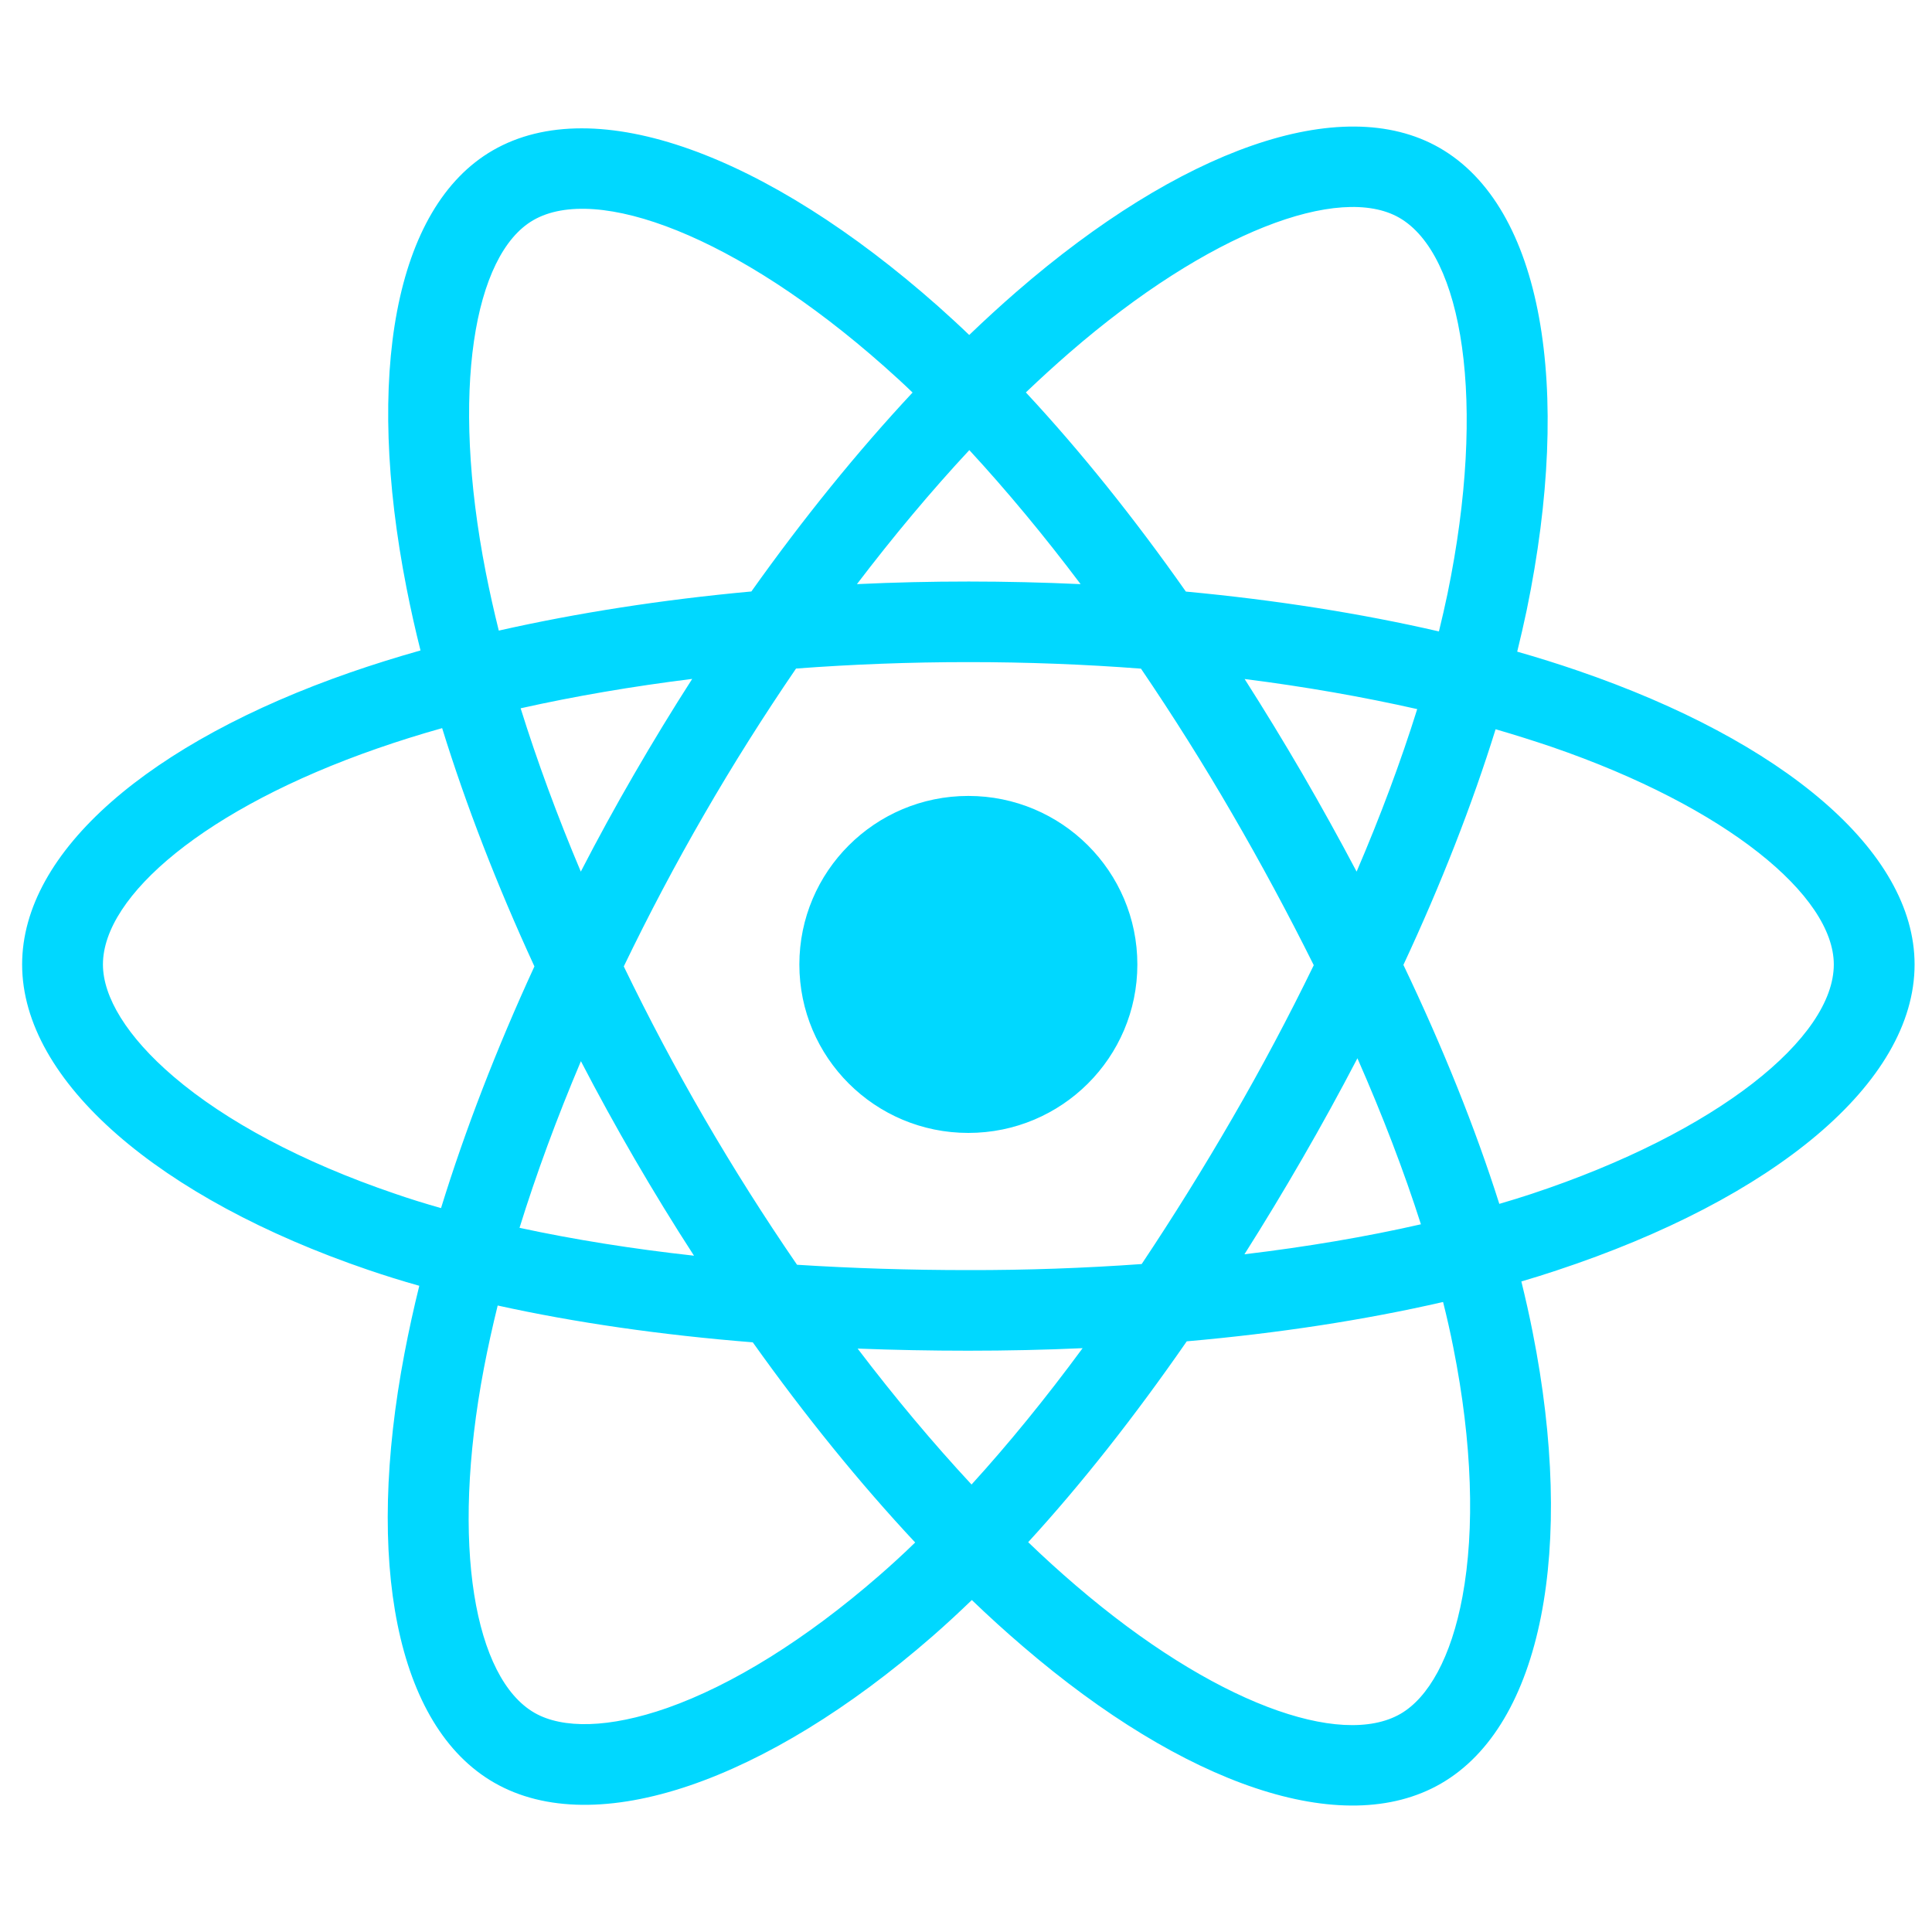 <svg xmlns="http://www.w3.org/2000/svg" xmlns:xlink="http://www.w3.org/1999/xlink" width="100" zoomAndPan="magnify" viewBox="0 0 75 75" height="100" preserveAspectRatio="xMidYMid meet" version="1.0"><defs><clipPath id="f8c65a0c97"><path d="M 0.859 4 L 74.359 4 L 74.359 71 L 0.859 71 Z M 0.859 4 " clip-rule="nonzero"/></clipPath></defs><g clip-path="url(#f8c65a0c97)"><path fill="#00d8ff" d="M 61.262 26.039 C 60.48 25.77 59.691 25.523 58.898 25.297 C 59.031 24.75 59.156 24.215 59.266 23.688 C 61.055 15.02 59.883 8.039 55.887 5.742 C 52.055 3.539 45.785 5.836 39.457 11.328 C 38.832 11.871 38.223 12.43 37.625 13.004 C 37.227 12.621 36.82 12.25 36.41 11.883 C 29.773 6.008 23.125 3.531 19.133 5.836 C 15.301 8.047 14.168 14.609 15.781 22.824 C 15.941 23.637 16.121 24.445 16.324 25.25 C 15.383 25.516 14.473 25.801 13.605 26.102 C 5.824 28.805 0.859 33.043 0.859 37.441 C 0.859 41.98 6.191 46.535 14.293 49.297 C 14.949 49.52 15.609 49.727 16.277 49.914 C 16.062 50.781 15.871 51.652 15.703 52.531 C 14.164 60.598 15.363 67.008 19.184 69.203 C 23.129 71.473 29.75 69.141 36.195 63.523 C 36.719 63.066 37.227 62.594 37.727 62.113 C 38.371 62.734 39.035 63.336 39.715 63.918 C 45.957 69.277 52.125 71.441 55.938 69.238 C 59.879 66.965 61.16 60.082 59.496 51.707 C 59.367 51.051 59.219 50.398 59.059 49.746 C 59.523 49.609 59.98 49.469 60.422 49.32 C 68.848 46.539 74.324 42.039 74.324 37.441 C 74.324 33.027 69.199 28.762 61.262 26.039 Z M 59.438 46.352 C 59.035 46.484 58.621 46.613 58.203 46.734 C 57.273 43.801 56.02 40.68 54.48 37.457 C 55.949 34.309 57.152 31.227 58.059 28.309 C 58.809 28.527 59.539 28.758 60.242 28.996 C 67.039 31.332 71.188 34.781 71.188 37.441 C 71.188 40.273 66.707 43.949 59.438 46.352 Z M 56.418 52.312 C 57.156 56.016 57.258 59.363 56.773 61.98 C 56.336 64.336 55.453 65.902 54.367 66.531 C 52.051 67.867 47.102 66.129 41.762 61.547 C 41.129 61.004 40.512 60.445 39.914 59.867 C 41.984 57.609 44.051 54.984 46.07 52.07 C 49.625 51.758 52.977 51.242 56.02 50.543 C 56.168 51.129 56.301 51.719 56.418 52.312 Z M 25.906 66.301 C 23.645 67.094 21.84 67.117 20.75 66.492 C 18.434 65.16 17.473 60.016 18.785 53.113 C 18.941 52.297 19.121 51.488 19.32 50.68 C 22.332 51.344 25.66 51.824 29.223 52.109 C 31.254 54.961 33.383 57.586 35.527 59.879 C 35.074 60.32 34.605 60.75 34.129 61.164 C 31.277 63.648 28.422 65.414 25.906 66.301 Z M 15.309 46.332 C 11.727 45.113 8.766 43.527 6.738 41.793 C 4.918 40.238 3.996 38.695 3.996 37.441 C 3.996 34.773 7.984 31.371 14.637 29.059 C 15.445 28.777 16.289 28.512 17.164 28.266 C 18.086 31.246 19.293 34.363 20.746 37.516 C 19.273 40.715 18.051 43.883 17.121 46.898 C 16.512 46.727 15.906 46.539 15.309 46.332 Z M 18.859 22.223 C 17.48 15.188 18.395 9.879 20.703 8.547 C 23.16 7.129 28.598 9.148 34.324 14.223 C 34.699 14.555 35.066 14.891 35.426 15.238 C 33.293 17.523 31.184 20.125 29.168 22.961 C 25.715 23.277 22.406 23.793 19.363 24.48 C 19.176 23.73 19.008 22.977 18.859 22.223 Z M 50.551 30.023 C 49.832 28.789 49.086 27.566 48.316 26.359 C 50.66 26.656 52.906 27.051 55.016 27.527 C 54.383 29.551 53.594 31.668 52.664 33.836 C 51.984 32.551 51.281 31.281 50.551 30.023 Z M 37.629 17.473 C 39.074 19.039 40.523 20.781 41.949 22.676 C 39.059 22.543 36.16 22.539 33.266 22.676 C 34.695 20.801 36.156 19.055 37.629 17.473 Z M 24.621 30.047 C 23.898 31.293 23.207 32.555 22.547 33.836 C 21.633 31.672 20.852 29.547 20.211 27.496 C 22.309 27.027 24.543 26.645 26.871 26.355 C 26.094 27.566 25.344 28.797 24.621 30.047 Z M 26.941 48.746 C 24.535 48.48 22.266 48.117 20.168 47.664 C 20.816 45.574 21.617 43.402 22.551 41.195 C 23.215 42.477 23.91 43.738 24.633 44.984 C 25.379 46.266 26.148 47.523 26.941 48.746 Z M 37.715 57.629 C 36.227 56.027 34.742 54.258 33.293 52.352 C 34.699 52.406 36.133 52.434 37.59 52.434 C 39.09 52.434 40.57 52.402 42.027 52.336 C 40.598 54.277 39.152 56.051 37.715 57.629 Z M 52.695 41.082 C 53.676 43.312 54.504 45.473 55.16 47.527 C 53.031 48.012 50.73 48.402 48.309 48.691 C 49.086 47.465 49.836 46.223 50.562 44.965 C 51.301 43.688 52.012 42.391 52.695 41.082 Z M 47.844 43.402 C 46.73 45.328 45.555 47.219 44.32 49.07 C 42.082 49.23 39.836 49.309 37.59 49.305 C 35.305 49.305 33.082 49.234 30.941 49.098 C 29.672 47.25 28.473 45.355 27.348 43.418 C 26.23 41.492 25.184 39.52 24.215 37.516 C 25.184 35.508 26.223 33.539 27.34 31.609 C 28.453 29.68 29.645 27.793 30.902 25.953 C 33.086 25.789 35.328 25.703 37.59 25.703 C 39.867 25.703 42.109 25.789 44.293 25.957 C 45.539 27.793 46.723 29.672 47.836 31.594 C 48.953 33.516 50.008 35.477 51 37.469 C 50.02 39.484 48.969 41.461 47.844 43.402 Z M 54.32 8.453 C 56.777 9.867 57.734 15.574 56.191 23.055 C 56.09 23.531 55.98 24.02 55.859 24.512 C 52.812 23.809 49.5 23.289 46.035 22.965 C 44.02 20.098 41.926 17.492 39.824 15.234 C 40.375 14.707 40.941 14.191 41.516 13.691 C 46.941 8.984 52.008 7.125 54.32 8.453 Z M 37.59 30.898 C 41.215 30.898 44.152 33.828 44.152 37.441 C 44.152 41.055 41.215 43.98 37.59 43.98 C 33.969 43.98 31.031 41.055 31.031 37.441 C 31.031 33.828 33.969 30.898 37.59 30.898 Z M 37.59 30.898 " fill-opacity="1" fill-rule="nonzero"/></g></svg>